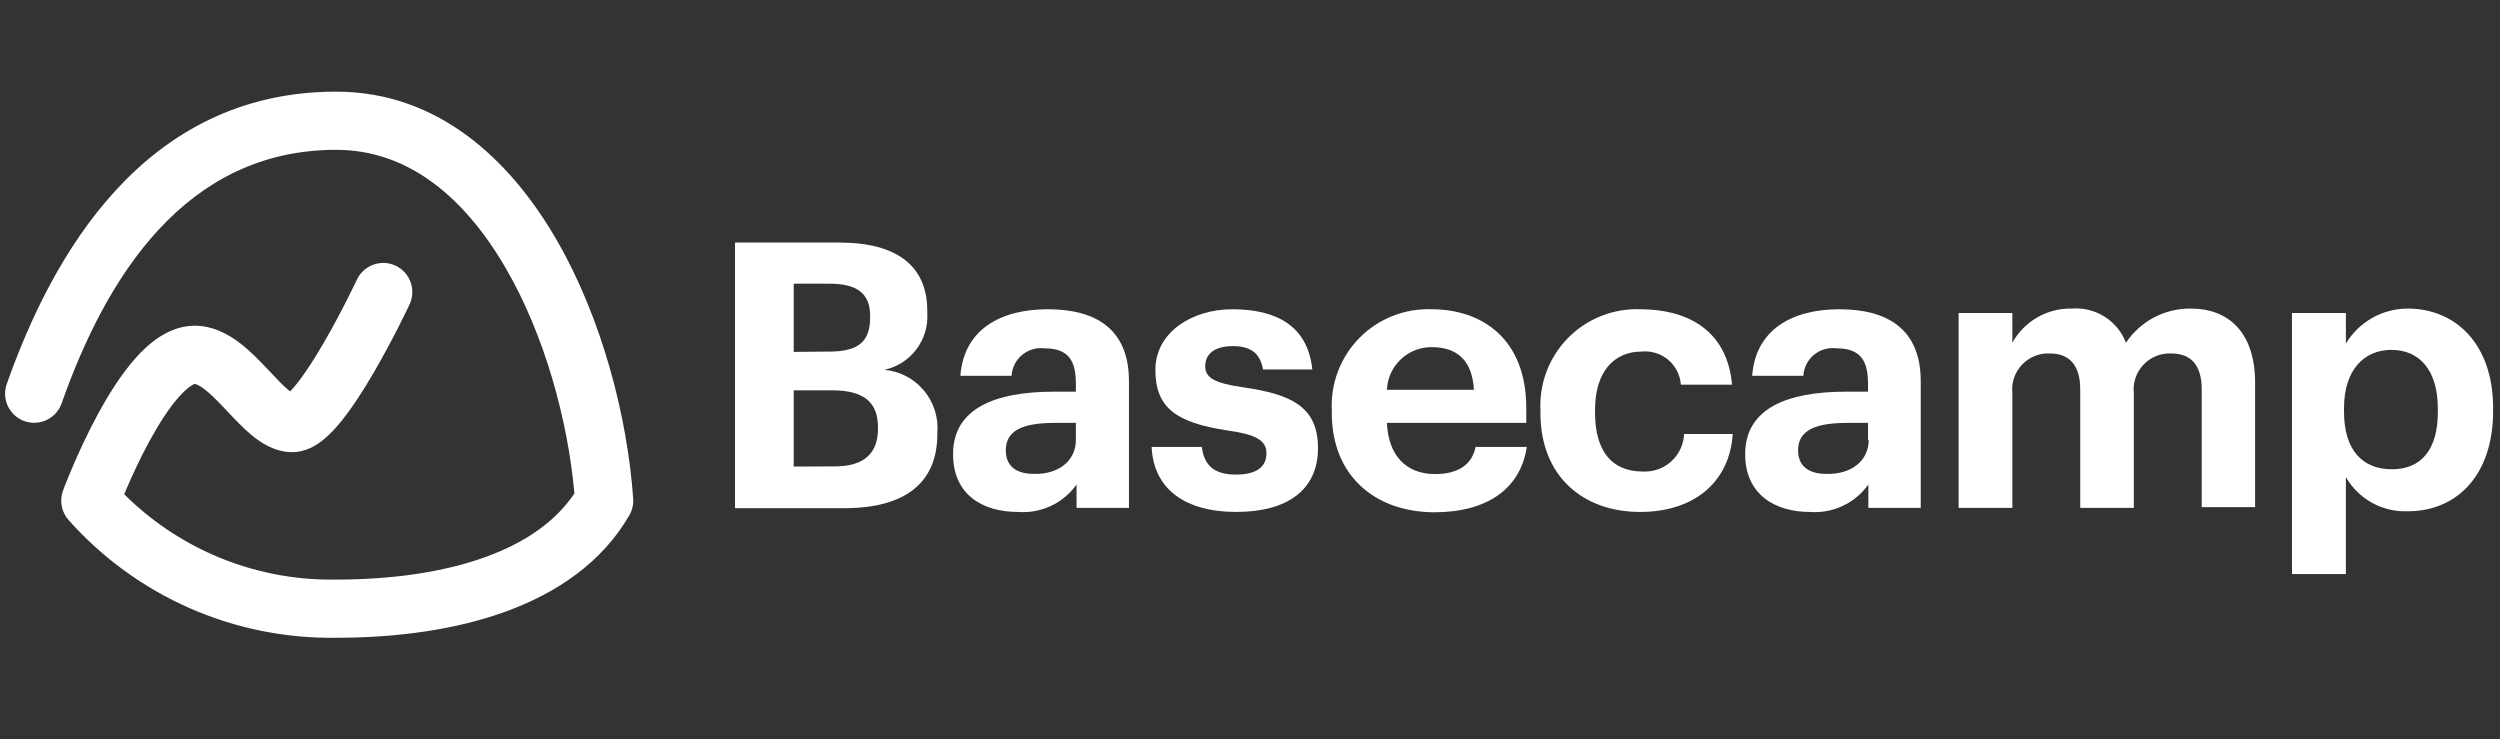 <svg width="115" height="34" viewBox="0 0 115 34" fill="none" xmlns="http://www.w3.org/2000/svg">
<rect x="0" y="0" width="115" height="34" fill="#333333" stroke="none"/>
<g clip-path="url(#clip0_1_633)">
<path d="M33.811 11.158H38.614C41.274 11.158 42.655 12.248 42.655 14.297V14.399C42.693 14.999 42.515 15.593 42.152 16.072C41.789 16.552 41.266 16.885 40.678 17.012C41.382 17.074 42.033 17.411 42.49 17.95C42.947 18.49 43.173 19.187 43.118 19.892V19.963C43.118 22.199 41.651 23.377 38.834 23.377H33.811V11.158ZM38.166 16.172C39.501 16.172 40.026 15.694 40.026 14.603V14.532C40.026 13.512 39.446 13.049 38.151 13.049H36.511V16.188L38.166 16.172ZM38.402 21.454C39.767 21.454 40.387 20.834 40.387 19.727V19.657C40.387 18.527 39.767 17.954 38.269 17.954H36.511V21.462L38.402 21.454Z" fill="white"/>
<path d="M43.841 20.889C43.841 18.801 45.748 18.017 48.486 18.017H49.491V17.663C49.491 16.604 49.169 16.023 48.039 16.023C47.856 16.002 47.671 16.017 47.494 16.07C47.318 16.123 47.154 16.211 47.013 16.329C46.872 16.448 46.756 16.594 46.673 16.758C46.591 16.923 46.543 17.103 46.532 17.287H44.178C44.335 15.168 46.007 14.226 48.196 14.226C50.386 14.226 51.932 15.113 51.932 17.538V23.361H49.522V22.286C49.22 22.712 48.812 23.052 48.339 23.274C47.866 23.495 47.344 23.59 46.823 23.549C45.206 23.549 43.841 22.765 43.841 20.889ZM49.491 20.238V19.453H48.534C47.097 19.453 46.266 19.767 46.266 20.716C46.266 21.368 46.658 21.799 47.56 21.799C48.651 21.831 49.491 21.226 49.491 20.238Z" fill="white"/>
<path d="M52.975 20.559H55.283C55.385 21.344 55.777 21.831 56.852 21.831C57.81 21.831 58.257 21.47 58.257 20.85C58.257 20.23 57.723 19.979 56.444 19.798C54.09 19.437 53.148 18.754 53.148 17.012C53.148 15.27 54.859 14.226 56.68 14.226C58.665 14.226 60.148 14.948 60.368 16.996H58.1C57.967 16.259 57.551 15.921 56.703 15.921C55.855 15.921 55.44 16.298 55.44 16.839C55.44 17.381 55.863 17.624 57.158 17.812C59.395 18.134 60.627 18.699 60.627 20.614C60.627 22.529 59.23 23.549 56.868 23.549C54.506 23.549 53.062 22.49 52.975 20.559Z" fill="white"/>
<path d="M61.263 19.005V18.872C61.233 18.259 61.331 17.646 61.55 17.072C61.77 16.499 62.106 15.977 62.538 15.54C62.969 15.104 63.487 14.761 64.058 14.535C64.629 14.309 65.24 14.204 65.854 14.226C68.161 14.226 70.209 15.576 70.209 18.77V19.453H63.798C63.86 20.936 64.669 21.807 66.011 21.807C67.156 21.807 67.722 21.313 67.879 20.559H70.233C69.942 22.49 68.404 23.565 65.964 23.565C63.225 23.549 61.263 21.862 61.263 19.005ZM67.8 17.93C67.722 16.58 67.031 15.968 65.854 15.968C65.324 15.966 64.814 16.169 64.43 16.535C64.047 16.9 63.82 17.401 63.798 17.93H67.8Z" fill="white"/>
<path d="M70.861 19.005V18.872C70.831 18.257 70.929 17.643 71.15 17.068C71.37 16.494 71.708 15.971 72.141 15.534C72.574 15.097 73.094 14.755 73.666 14.53C74.239 14.305 74.853 14.201 75.467 14.226C77.539 14.226 79.446 15.128 79.674 17.695H77.32C77.304 17.474 77.244 17.259 77.144 17.063C77.043 16.866 76.905 16.692 76.736 16.549C76.566 16.407 76.371 16.301 76.159 16.236C75.948 16.171 75.726 16.15 75.507 16.172C74.228 16.172 73.372 17.13 73.372 18.84V18.974C73.372 20.771 74.157 21.689 75.562 21.689C75.801 21.703 76.04 21.669 76.266 21.589C76.492 21.51 76.699 21.386 76.877 21.225C77.054 21.065 77.198 20.87 77.299 20.654C77.401 20.437 77.459 20.202 77.469 19.963H79.705C79.572 22.082 78.034 23.549 75.436 23.549C72.838 23.549 70.861 21.925 70.861 19.005Z" fill="white"/>
<path d="M80.278 20.889C80.278 18.801 82.185 18.017 84.916 18.017H85.929V17.663C85.929 16.604 85.599 16.023 84.477 16.023C84.293 15.999 84.106 16.013 83.927 16.065C83.749 16.116 83.583 16.204 83.44 16.323C83.297 16.442 83.18 16.588 83.097 16.754C83.013 16.92 82.965 17.101 82.954 17.287H80.6C80.757 15.168 82.429 14.226 84.61 14.226C86.792 14.226 88.354 15.113 88.354 17.538V23.361H85.945V22.286C85.642 22.712 85.234 23.052 84.761 23.274C84.288 23.495 83.766 23.59 83.245 23.549C81.675 23.549 80.278 22.765 80.278 20.889ZM85.929 20.238V19.453H84.987C83.551 19.453 82.711 19.767 82.711 20.716C82.711 21.368 83.111 21.799 84.014 21.799C85.121 21.831 85.96 21.226 85.96 20.238H85.929Z" fill="white"/>
<path d="M90.096 14.399H92.568V15.764C92.838 15.279 93.234 14.877 93.715 14.6C94.197 14.323 94.744 14.183 95.299 14.195C95.829 14.152 96.358 14.282 96.807 14.565C97.257 14.848 97.603 15.268 97.795 15.764C98.124 15.272 98.572 14.87 99.097 14.596C99.622 14.322 100.208 14.184 100.8 14.195C102.456 14.195 103.735 15.238 103.735 17.608V23.329H101.279V17.915C101.279 16.769 100.769 16.259 99.874 16.259C99.636 16.248 99.399 16.289 99.178 16.379C98.958 16.469 98.759 16.605 98.596 16.779C98.433 16.952 98.309 17.159 98.233 17.385C98.157 17.611 98.13 17.85 98.156 18.087V23.361H95.691V17.915C95.691 16.769 95.166 16.259 94.294 16.259C94.056 16.247 93.817 16.287 93.596 16.377C93.374 16.466 93.175 16.602 93.011 16.776C92.847 16.949 92.722 17.157 92.646 17.383C92.569 17.609 92.543 17.849 92.568 18.087V23.361H90.096V14.399Z" fill="white"/>
<path d="M105.431 14.399H107.911V15.803C108.206 15.312 108.624 14.906 109.123 14.624C109.622 14.342 110.186 14.194 110.759 14.195C112.949 14.195 114.683 15.819 114.683 18.77V18.911C114.683 21.862 113.012 23.518 110.759 23.518C110.187 23.541 109.618 23.407 109.116 23.131C108.614 22.854 108.197 22.445 107.911 21.948V26.406H105.431V14.399ZM112.141 18.793C112.141 16.981 111.254 16.094 110.006 16.094C108.758 16.094 107.824 16.996 107.824 18.793V18.927C107.824 20.716 108.68 21.587 110.03 21.587C111.379 21.587 112.141 20.677 112.141 18.958V18.793Z" fill="white"/>
<path fill-rule="evenodd" clip-rule="evenodd" d="M15.463 6.892C8.499 6.892 4.867 12.791 2.834 18.556C2.588 19.253 1.824 19.618 1.127 19.373C0.628 19.197 0.299 18.756 0.242 18.264C0.22 18.068 0.24 17.864 0.31 17.666C2.373 11.816 6.589 4.216 15.463 4.216C20.101 4.216 23.42 7.284 25.567 10.971C27.72 14.666 28.868 19.243 29.126 22.938C29.145 23.203 29.084 23.469 28.951 23.699C27.708 25.858 25.639 27.264 23.281 28.126C20.929 28.985 18.204 29.336 15.473 29.337C13.153 29.373 10.852 28.909 8.727 27.976C6.599 27.041 4.698 25.657 3.154 23.92C2.825 23.551 2.727 23.03 2.899 22.567L2.9 22.564L2.902 22.559L2.909 22.541L2.932 22.479C2.953 22.425 2.982 22.349 3.02 22.252C3.097 22.059 3.207 21.786 3.347 21.459C3.626 20.808 4.026 19.93 4.507 19.044C4.982 18.17 5.565 17.23 6.221 16.489C6.82 15.814 7.75 14.991 8.94 14.983L8.949 14.983C9.79 14.983 10.481 15.368 10.978 15.739C11.479 16.112 11.934 16.586 12.299 16.972C12.341 17.016 12.382 17.059 12.421 17.101C12.761 17.462 13.021 17.737 13.268 17.943C13.296 17.966 13.321 17.987 13.344 18.005C13.425 17.923 13.52 17.815 13.631 17.679C14.023 17.192 14.463 16.508 14.889 15.774C15.31 15.051 15.693 14.322 15.972 13.771C16.111 13.496 16.224 13.268 16.3 13.109C16.339 13.029 16.369 12.967 16.389 12.926L16.411 12.879L16.416 12.868L16.417 12.866C16.731 12.197 17.527 11.908 18.197 12.222C18.866 12.535 19.154 13.332 18.84 14.001L18.837 14.007L18.83 14.022L18.805 14.076C18.782 14.123 18.75 14.191 18.709 14.276C18.626 14.447 18.507 14.689 18.36 14.979C18.067 15.558 17.658 16.336 17.203 17.119C16.753 17.893 16.233 18.715 15.713 19.359C15.456 19.678 15.164 19.998 14.848 20.249C14.569 20.471 14.077 20.799 13.446 20.799C12.611 20.799 11.954 20.333 11.552 19.997C11.173 19.68 10.795 19.278 10.477 18.94C10.435 18.895 10.394 18.852 10.354 18.81C9.977 18.411 9.669 18.101 9.38 17.885C9.126 17.696 8.997 17.665 8.96 17.66C8.96 17.66 8.957 17.661 8.955 17.662C8.914 17.677 8.668 17.763 8.224 18.264C7.764 18.783 7.294 19.519 6.859 20.32C6.431 21.11 6.066 21.907 5.808 22.512C5.774 22.589 5.743 22.664 5.713 22.735C6.891 23.908 8.277 24.855 9.804 25.525C11.579 26.305 13.502 26.693 15.441 26.661L15.463 26.661C17.994 26.661 20.39 26.333 22.363 25.612C24.178 24.949 25.562 23.983 26.423 22.699C26.131 19.411 25.084 15.458 23.255 12.318C21.341 9.031 18.743 6.892 15.463 6.892ZM13.124 18.195C13.124 18.195 13.13 18.191 13.141 18.185C13.13 18.193 13.124 18.195 13.124 18.195Z" fill="white"/>
</g>
<defs>
<clipPath id="clip0_1_633">
<rect width="114.552" height="33.324" fill="white" transform="translate(0.233)"/>
</clipPath>
</defs>
</svg>
